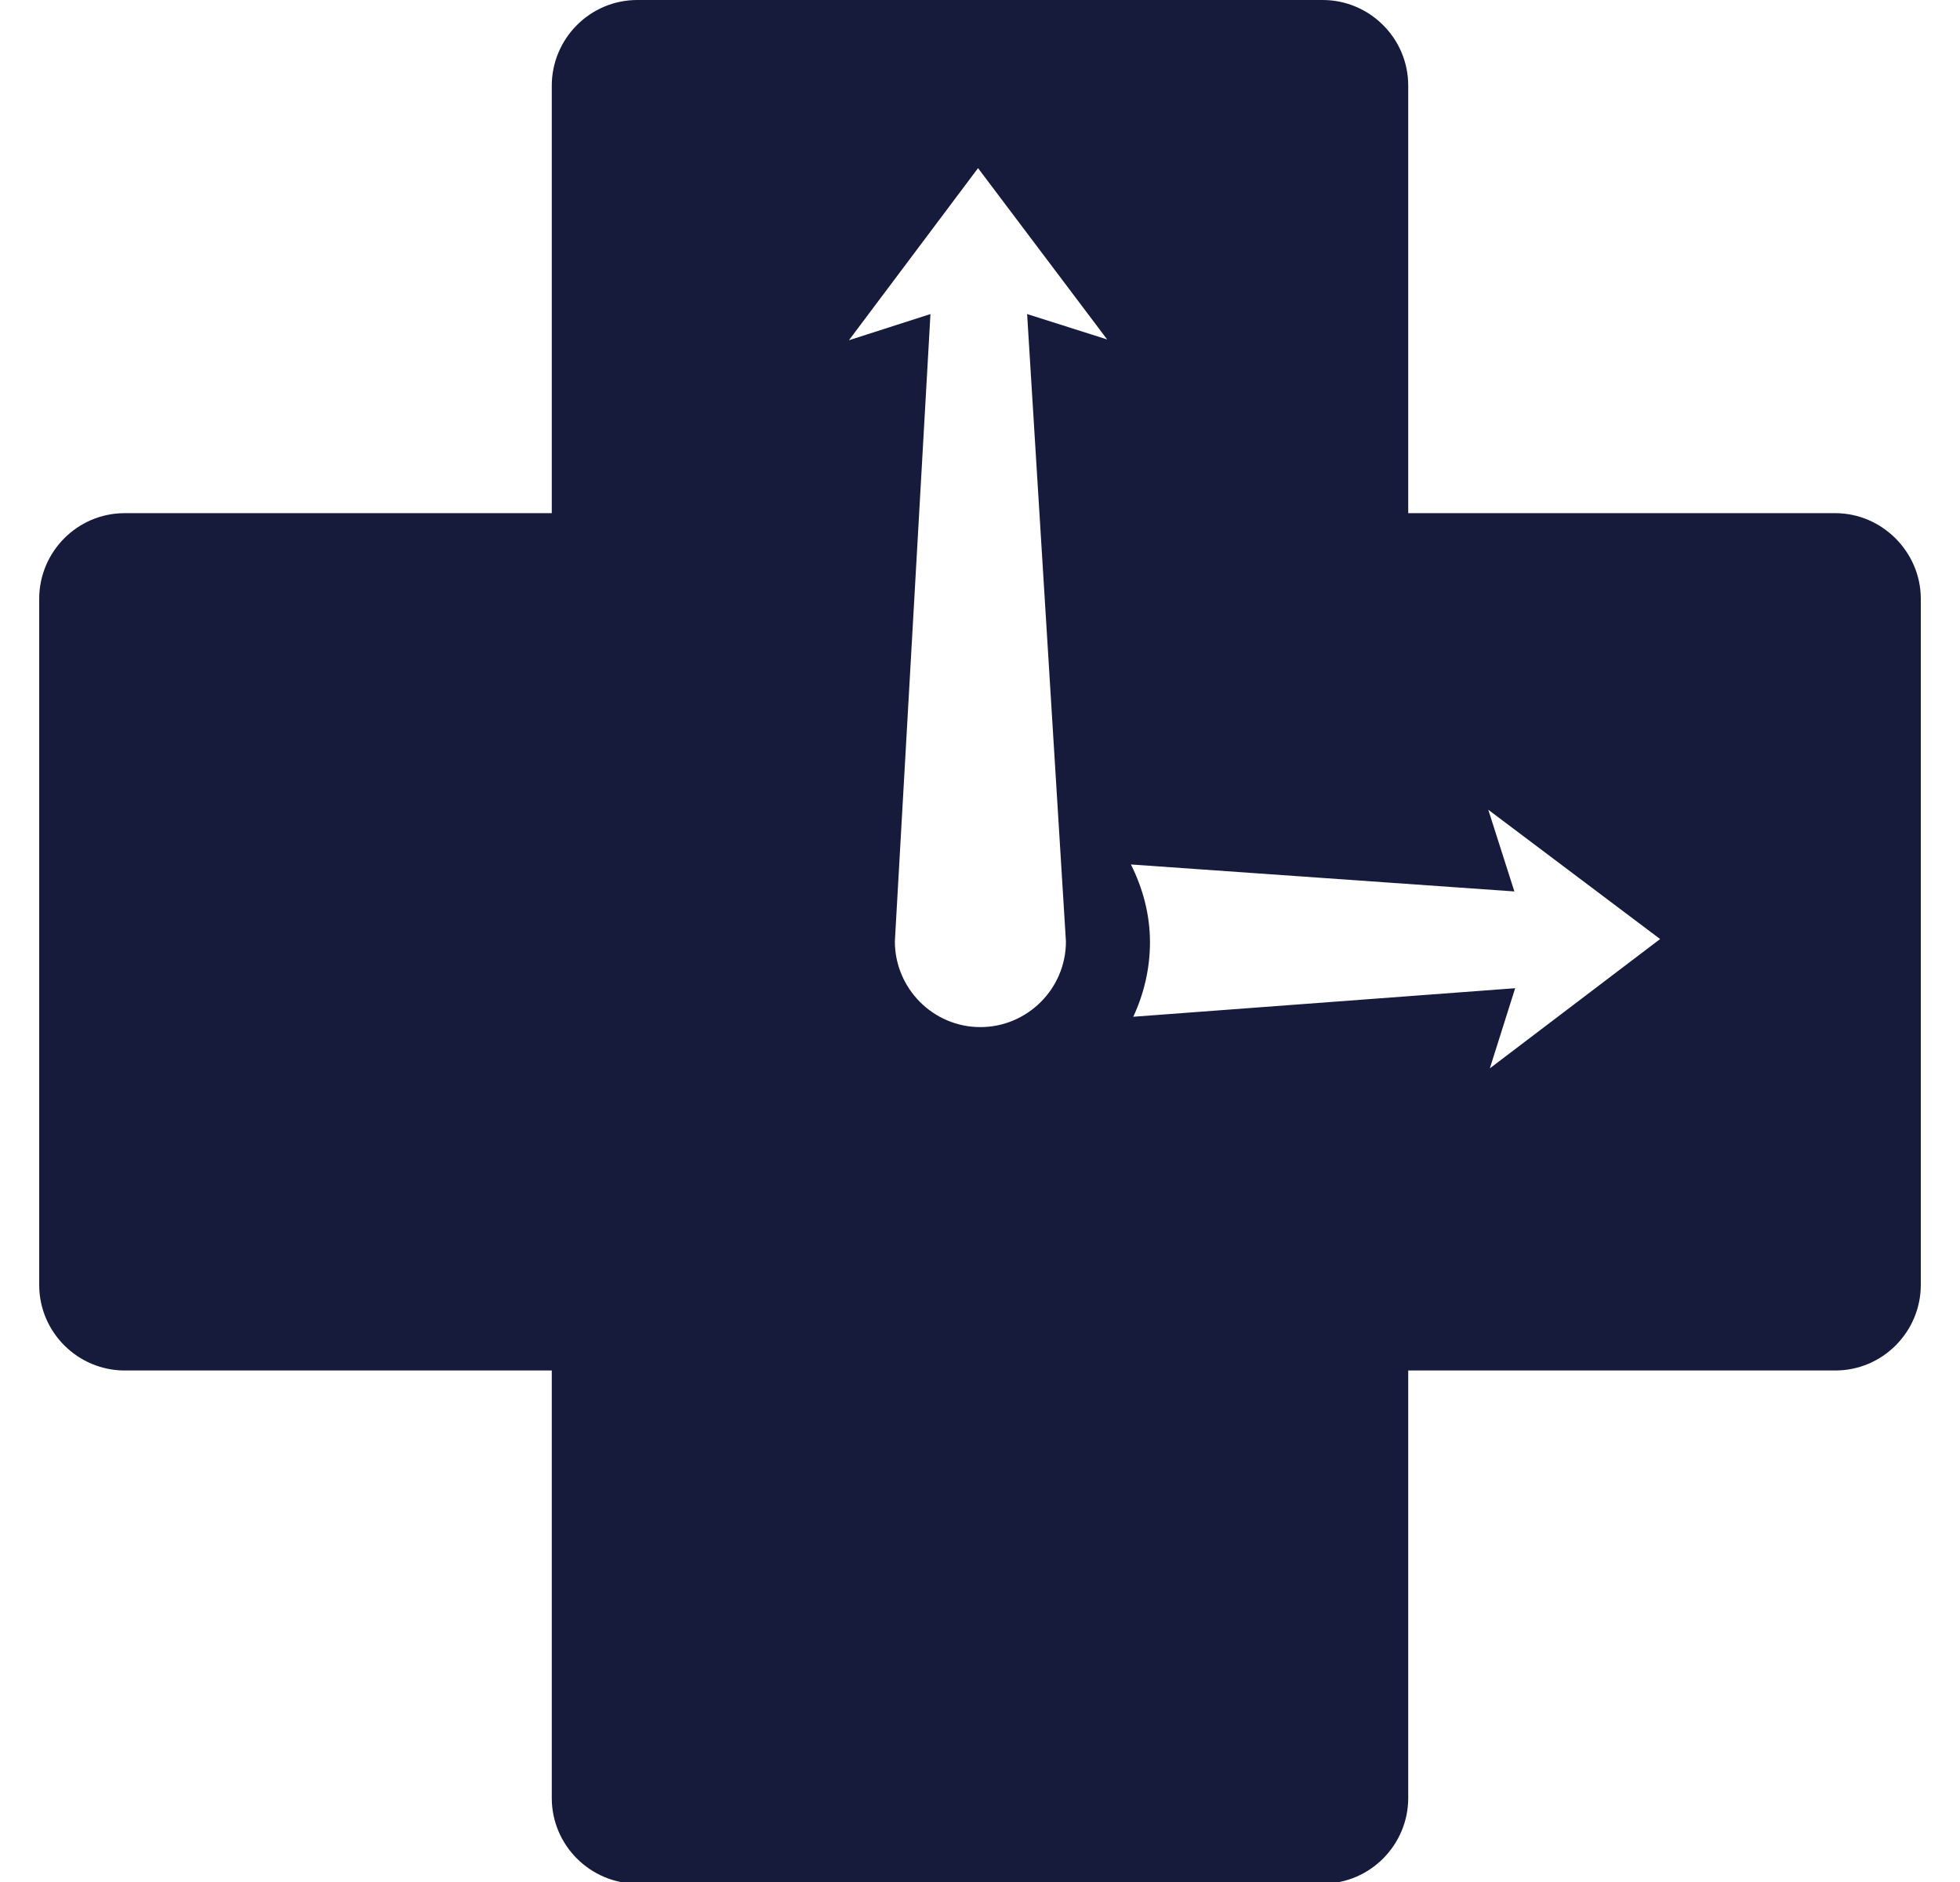 <svg fill="#161A3B" role="img" viewBox="0 0 25 24" xmlns="http://www.w3.org/2000/svg"><title>RescueTime</title><path d="M24.5 7.636v8.749c0 0.597-0.485 1.092-1.091 1.092h-5.447v5.452c0 0.596-0.485 1.092-1.091 1.092h-8.742c-0.596 0-1.091-0.486-1.091-1.092v-5.452h-5.447c-0.596 0-1.091-0.485-1.091-1.092v-8.749c0-0.597 0.485-1.092 1.091-1.092h5.447v-5.452c0-0.596 0.485-1.092 1.091-1.092h8.742c0.596 0 1.091 0.485 1.091 1.092v5.452h5.447c0.596 0 1.091 0.495 1.091 1.092z m-3.325 4.339l-2.192-1.649 0.333 1.042-4.891-0.344c0.152 0.304 0.243 0.638 0.243 0.992 0 0.343-0.081 0.667-0.213 0.95l4.871-0.364-0.323 1.022z m-7.579 0.03l-0.495-8 1.021 0.324-1.647-2.185-1.647 2.195 1.04-0.334-0.454 8c0 0.597 0.485 1.093 1.091 1.093 0.596 0 1.091-0.486 1.091-1.093z"/></svg>